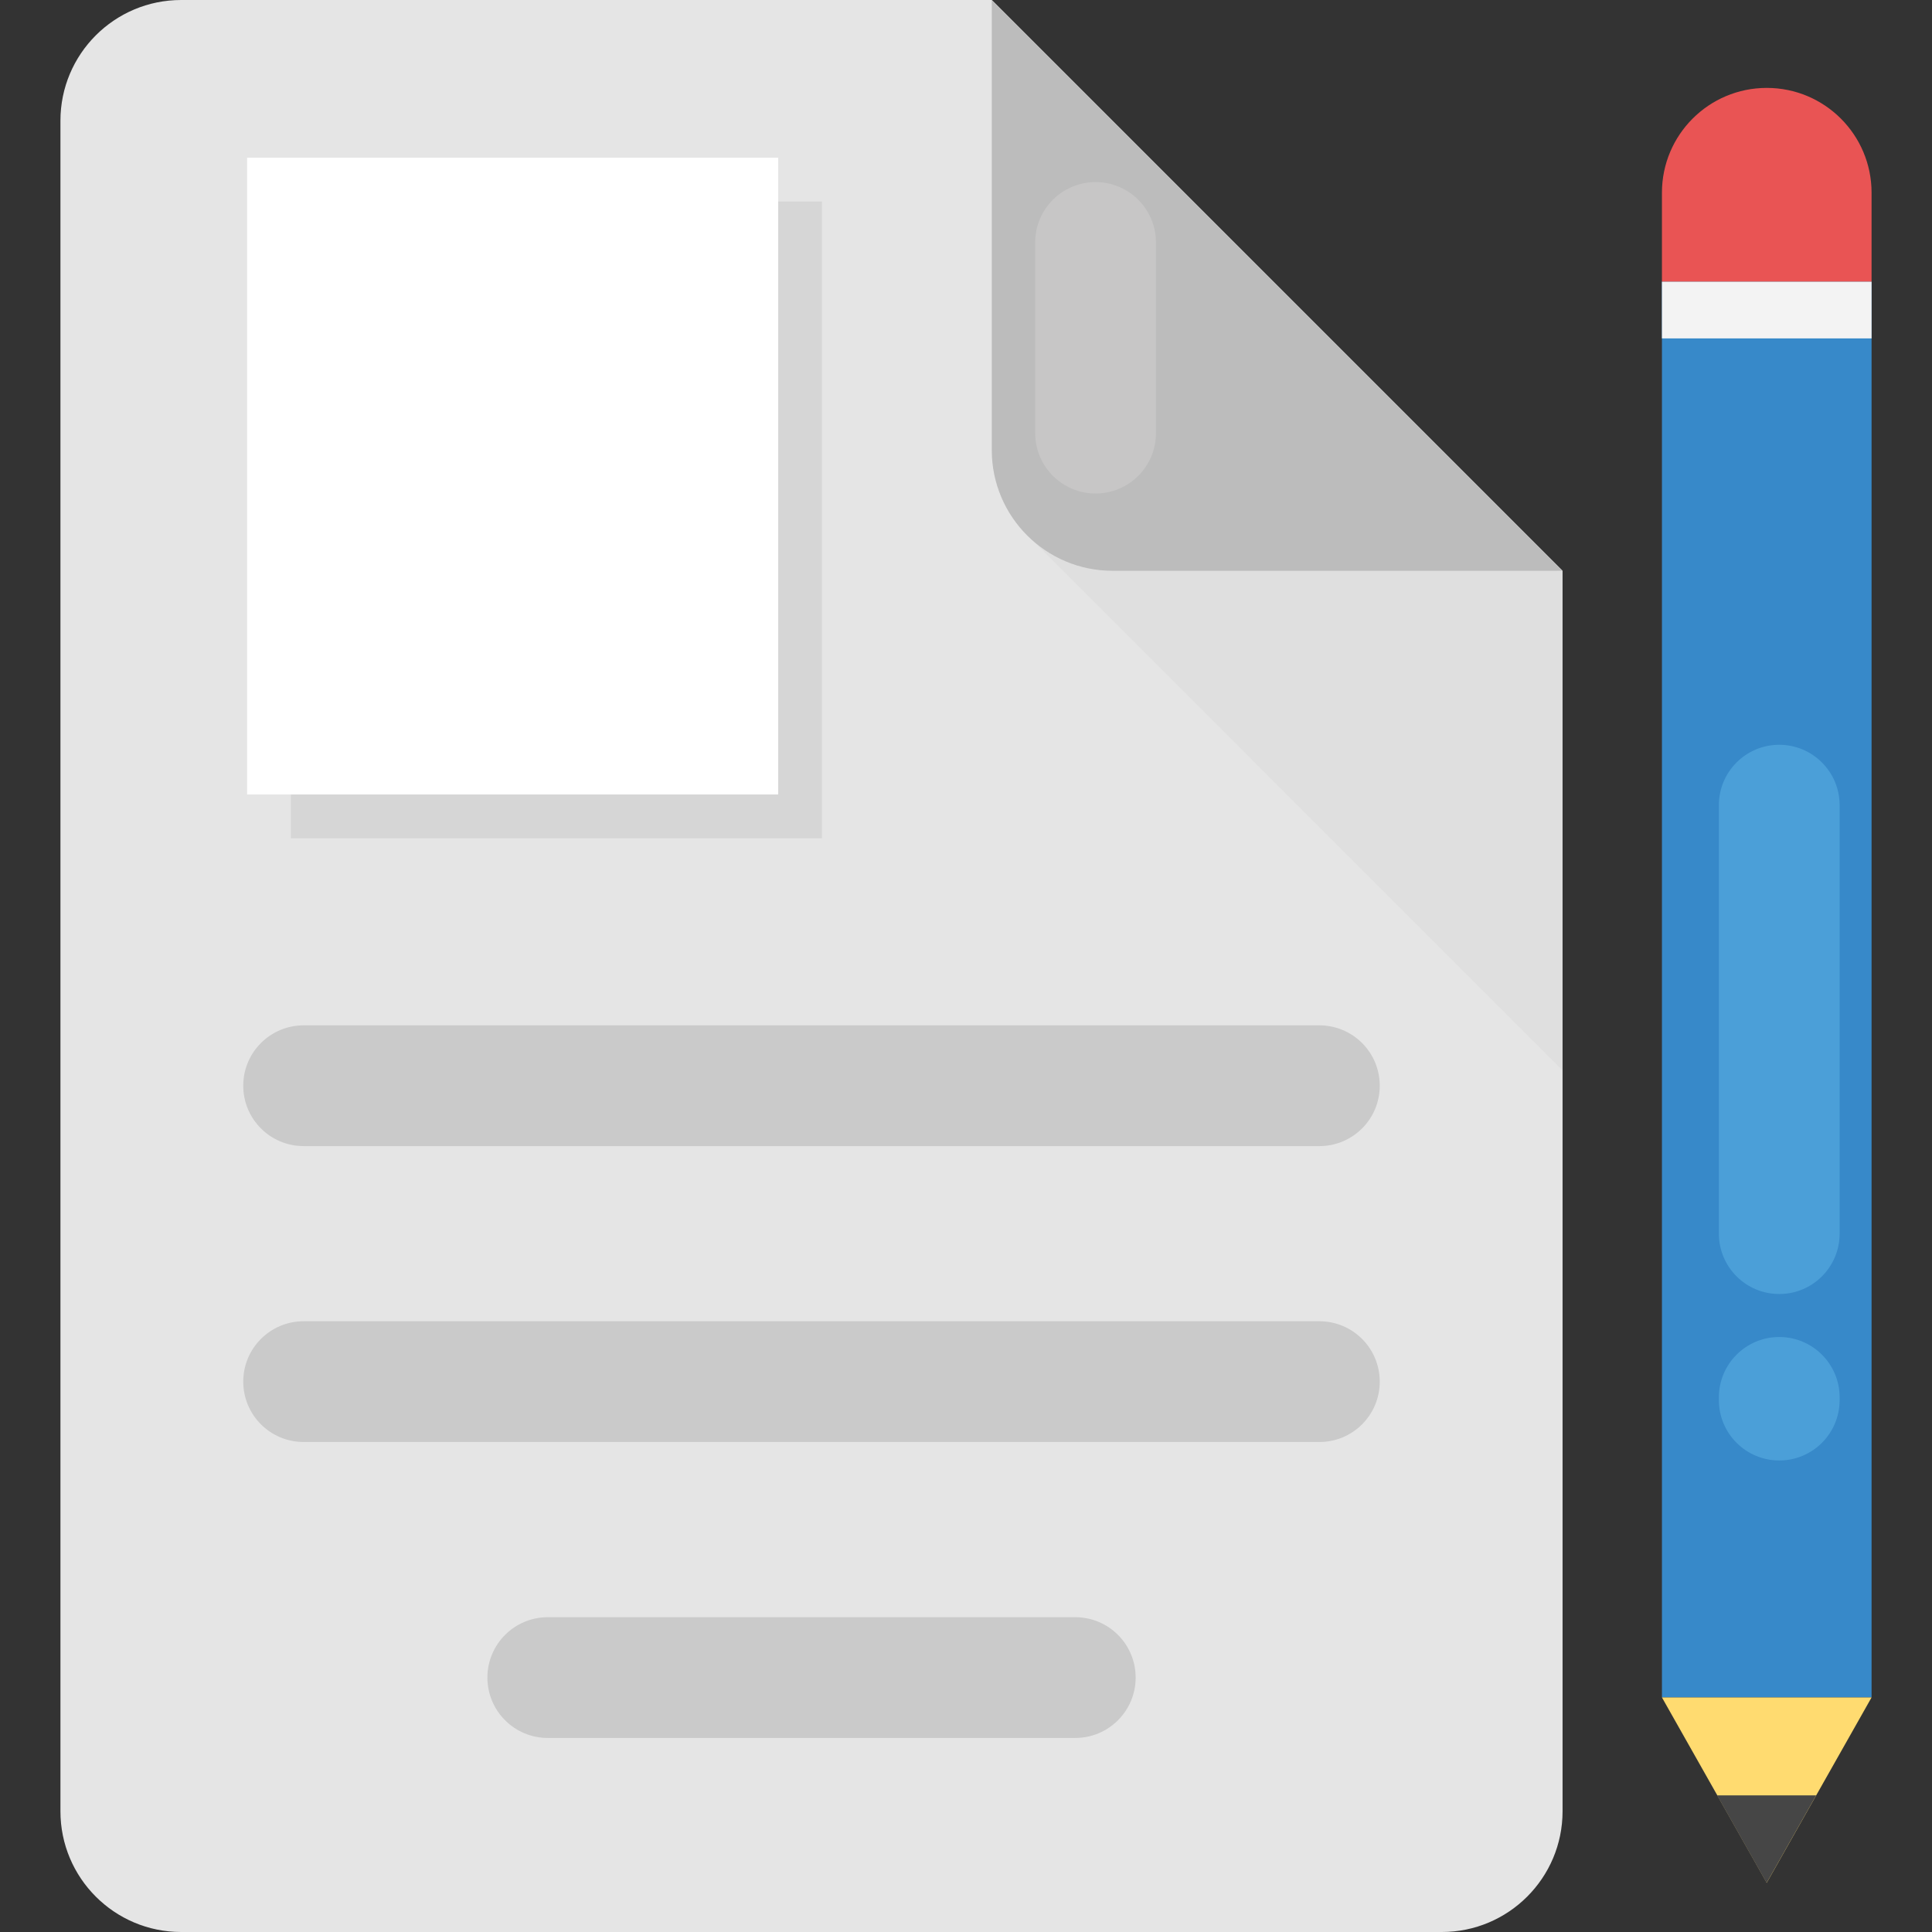 <?xml version="1.0" encoding="iso-8859-1"?>
<!-- Generator: Adobe Illustrator 19.0.0, SVG Export Plug-In . SVG Version: 6.00 Build 0)  -->
<svg version="1.1" id="Capa_1" xmlns="http://www.w3.org/2000/svg" xmlns:xlink="http://www.w3.org/1999/xlink" x="0px" y="0px"
	 viewBox="0 0 512 512" style="enable-background:new 0 0 512 512;" xml:space="preserve">
<rect x="0" y="0" width="512" height="512" fill="#333333" stroke="none"/>
<path style="fill:#E5E5E5;" d="M262.832,0H48.016c-17.68,0-32,14.32-32,32v448c0,17.664,14.32,32,32,32h334.08
	c17.664,0,32-14.336,32-32V151.264L262.832,0z"/>
<g style="opacity:0.07;">
	<rect x="77.088" y="53.392" style="fill:#010101;" width="140.736" height="168.752"/>
</g>
<g>
	<path style="fill:#CACACA;" d="M349.648,303.728H80.464c-8.832,0-16-7.152-16-16s7.168-16,16-16h269.184c8.832,0,16,7.152,16,16
		S358.496,303.728,349.648,303.728z"/>
	<path style="fill:#CACACA;" d="M349.648,382.144H80.464c-8.832,0-16-7.152-16-16s7.168-16,16-16h269.184c8.832,0,16,7.152,16,16
		C365.648,374.992,358.496,382.144,349.648,382.144z"/>
	<path style="fill:#CACACA;" d="M284.96,460.576H145.168c-8.832,0-16-7.152-16-16s7.168-16,16-16H284.96c8.832,0,16,7.152,16,16
		C300.96,453.408,293.792,460.576,284.96,460.576z"/>
</g>
<g style="opacity:0.03;">
	<polygon style="fill:#010101;" points="271.2,140.736 414.096,283.648 414.096,151.264 	"/>
</g>
<path style="fill:#BCBCBC;" d="M262.832,119.264c0,17.68,14.32,32,32,32h119.264L262.832,0V119.264z"/>
<rect x="65.488" y="41.792" style="fill:#FFFFFF;" width="140.736" height="168.752"/>
<path style="fill:#C7C6C6;" d="M290.336,130.784c-8.832,0-16-7.152-16-16V64.256c0-8.848,7.168-16,16-16s16,7.152,16,16v50.528
	C306.336,123.632,299.168,130.784,290.336,130.784z"/>
<rect x="440.432" y="74.656" style="fill:#3789C9;" width="55.552" height="375.168"/>
<path style="fill:#E95454;" d="M468.208,23.296L468.208,23.296c-15.344,0-27.776,12.432-27.776,27.776v23.584h55.552V51.072
	C495.984,35.728,483.552,23.296,468.208,23.296z"/>
<polygon style="fill:#FFDB70;" points="495.984,449.84 440.432,449.84 468.208,498.96 "/>
<polygon style="fill:#464646;" points="481.296,475.792 468.176,498.992 455.056,475.792 "/>
<rect x="440.432" y="74.656" style="fill:#F3F3F3;" width="55.552" height="15.024"/>
<g>
	<path style="fill:#4B9FD8;" d="M471.52,197.376c-8.832,0-16,7.152-16,16v113.552c0,8.848,7.168,16,16,16s16-7.152,16-16V213.376
		C487.52,204.544,480.352,197.376,471.52,197.376z"/>
	<path style="fill:#4B9FD8;" d="M471.52,354.32c-8.832,0-16,7.152-16,16v0.72c0,8.848,7.168,16,16,16s16-7.152,16-16v-0.72
		C487.52,361.472,480.352,354.32,471.52,354.32z"/>
</g>
<g>
</g>
<g>
</g>
<g>
</g>
<g>
</g>
<g>
</g>
<g>
</g>
<g>
</g>
<g>
</g>
<g>
</g>
<g>
</g>
<g>
</g>
<g>
</g>
<g>
</g>
<g>
</g>
<g>
</g>
</svg>
